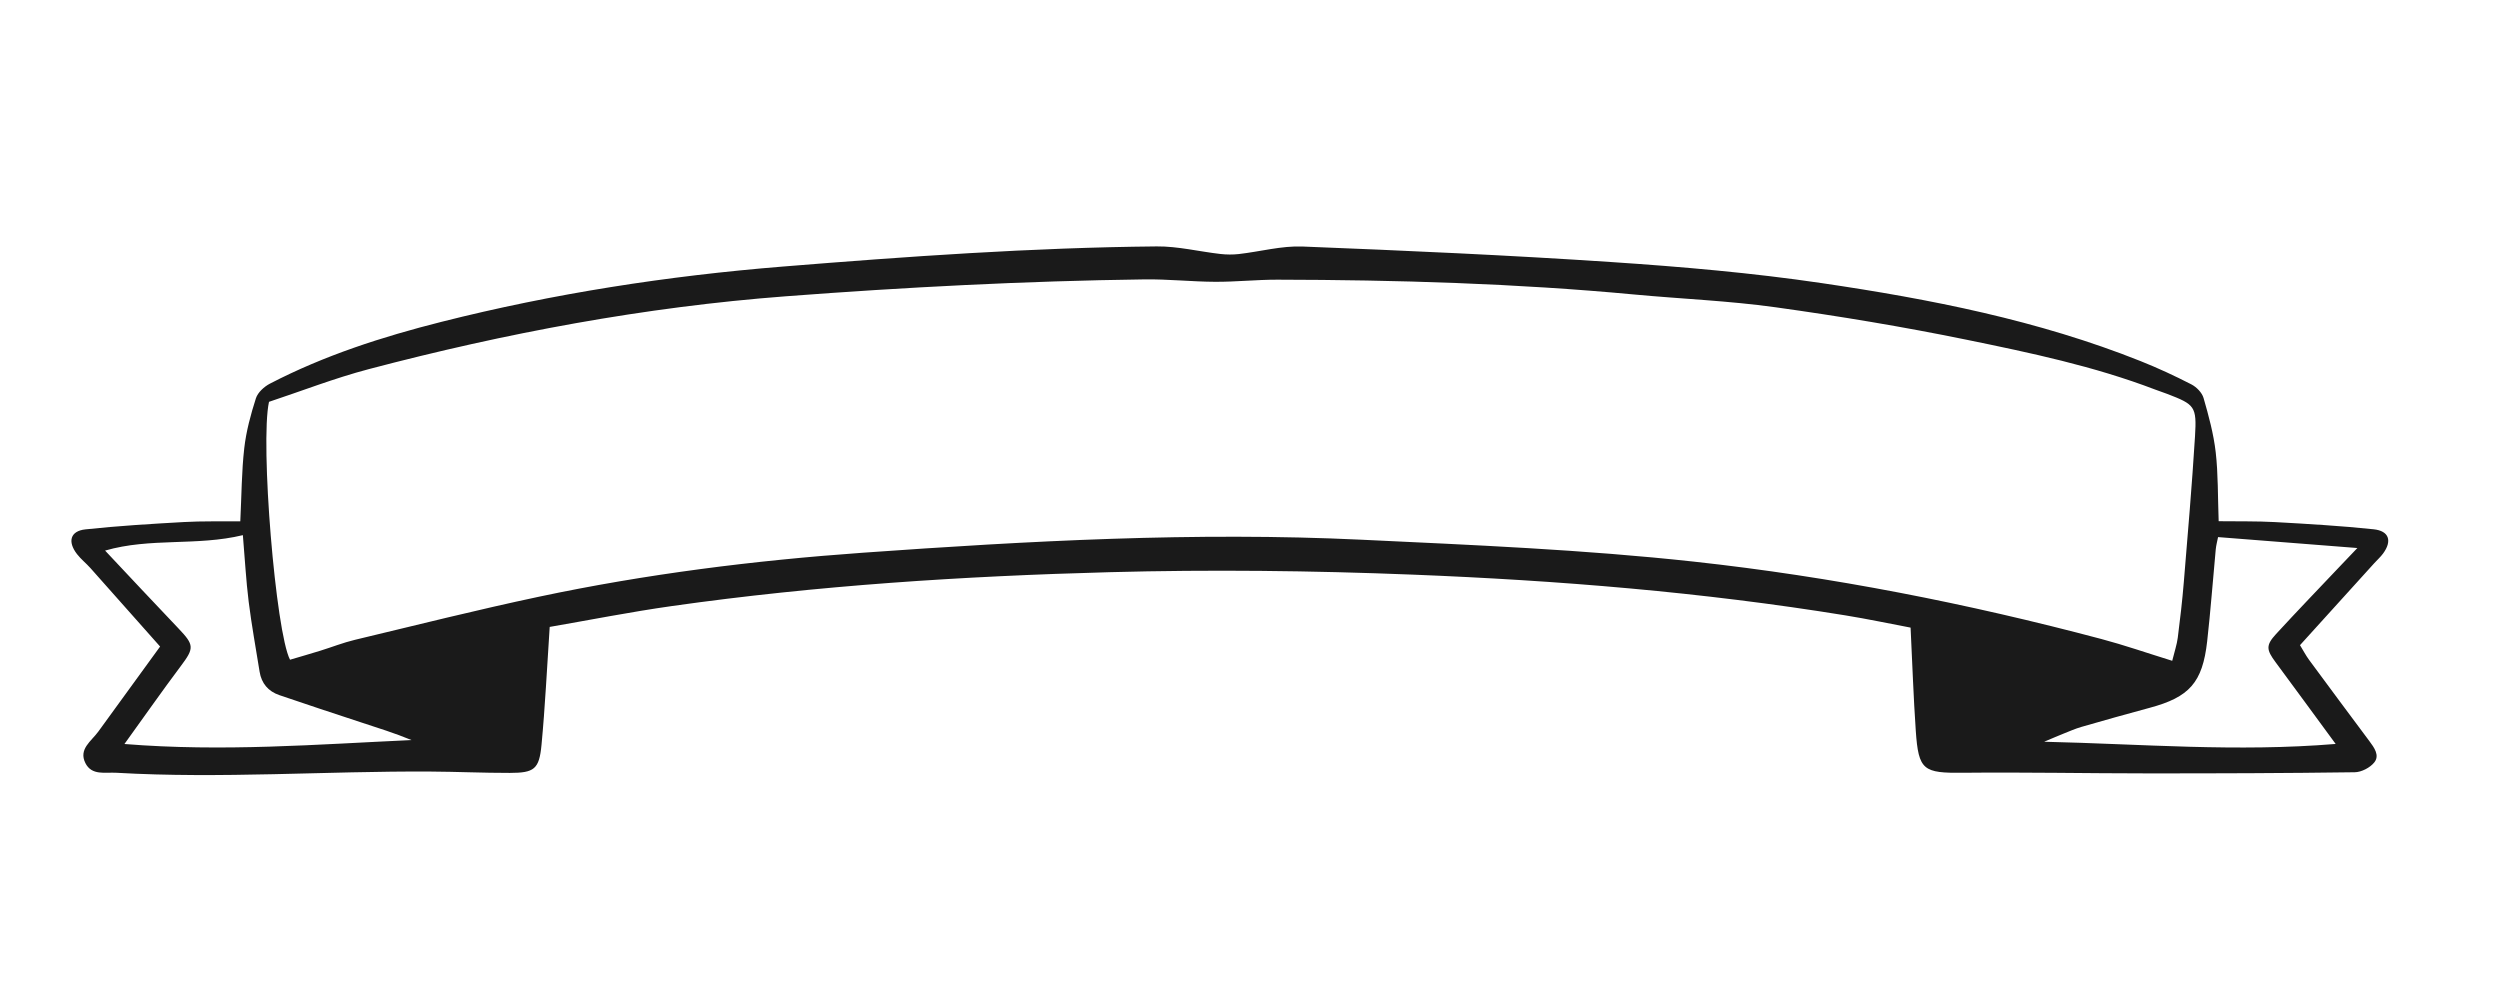 <?xml version="1.0" encoding="utf-8"?>
<svg
  viewBox="0 0 300 120"
  version="1.1"
  xmlns="http://www.w3.org/2000/svg"
  >
  <g fill="#1A1A1A" transform="translate(-65, -330)">
    <path d="
      M130.964,405.23
      c-0.332,4.956-0.546,9.573-0.984,14.168
      c-0.277,2.911-0.874,3.346-3.798,3.351
      c-3.182,0.005-6.365-0.145-9.548-0.163
      c-12.558-0.07-25.112,0.872-37.673,0.146
      c-1.34-0.078-2.948,0.356-3.709-1.151
      c-0.852-1.687,0.702-2.632,1.531-3.771
      c2.428-3.334,4.849-6.673,7.429-10.225
      c-2.801-3.156-5.576-6.292-8.362-9.417
      c-0.515-0.577-1.138-1.065-1.608-1.674
      c-1.164-1.506-0.807-2.776,1.012-2.97
      c3.925-0.419,7.871-0.658,11.814-0.879
      c2.206-0.124,4.423-0.064,6.768-0.089
      c0.154-3.145,0.157-5.978,0.475-8.775
      c0.231-2.026,0.774-4.037,1.398-5.985
      c0.225-0.702,0.988-1.398,1.682-1.758
      c6.527-3.388,13.485-5.622,20.585-7.417
      c13.463-3.403,27.14-5.516,40.975-6.635
      c14.927-1.207,29.864-2.273,44.845-2.417
      c2.544-0.024,5.092,0.617,7.644,0.907
      c0.737,0.084,1.499,0.092,2.234,0.008
      c2.551-0.291,5.11-1.001,7.641-0.901
      c12.38,0.49,24.762,1.041,37.124,1.868
      c8.407,0.562,16.83,1.292,25.161,2.521
      c13.029,1.922,25.959,4.45,38.275,9.363
      c2.072,0.827,4.105,1.769,6.088,2.79
      c0.619,0.319,1.28,0.993,1.465,1.637
      c0.614,2.132,1.205,4.303,1.457,6.499
      c0.301,2.628,0.245,5.296,0.356,8.284
      c2.345,0.031,4.563-0.017,6.771,0.106
      c3.943,0.219,7.889,0.45,11.814,0.861
      c1.877,0.196,2.256,1.402,1.139,2.918
      c-0.304,0.413-0.697,0.76-1.044,1.143
      c-2.943,3.246-5.884,6.494-8.921,9.846
      c0.399,0.651,0.703,1.24,1.091,1.767
      c2.398,3.255,4.811,6.499,7.229,9.74
      c0.584,0.783,1.265,1.716,0.602,2.554
      c-0.503,0.636-1.544,1.178-2.353,1.189
      c-8.258,0.116-16.518,0.139-24.778,0.137
      c-7.395-0.002-14.792-0.153-22.186-0.076
      c-4.805,0.051-5.382-0.273-5.71-5.027
      c-0.277-4.014-0.41-8.038-0.624-12.391
      c-2.464-0.466-5.135-1.032-7.827-1.469
      c-17.186-2.794-34.492-4.198-51.888-4.887
      c-12.139-0.481-24.269-0.62-36.401-0.295
      c-17.561,0.47-35.083,1.594-52.492,4.059
      C140.661,403.428,135.696,404.414,130.964,405.23z
      M325.667,409.296
      c0.28-1.141,0.559-1.945,0.665-2.771
      c0.284-2.218,0.542-4.442,0.725-6.671
      c0.48-5.83,0.985-11.66,1.344-17.498
      c0.221-3.599-0.027-3.814-3.325-5.083
      c-0.481-0.185-0.974-0.342-1.456-0.526
      c-7.345-2.807-15.021-4.42-22.681-5.989
      c-7.577-1.552-15.224-2.82-22.885-3.887
      c-5.615-0.782-11.307-1.004-16.959-1.533c-14.237-1.333-28.511-1.749-42.8-1.777
      c-2.488-0.005-4.976,0.266-7.463,0.255c-2.833-0.013-5.667-0.328-8.497-0.29c-14.373,0.194-28.721,0.94-43.054,2.029
      c-16.956,1.289-33.594,4.412-50.011,8.736c-4.135,1.089-8.145,2.655-11.99,3.928c-1.085,4.923,0.809,27.682,2.522,30.947
      c1.176-0.348,2.398-0.697,3.612-1.073c1.396-0.432,2.762-0.977,4.179-1.316c7.359-1.763,14.701-3.607,22.102-5.176
      c12.811-2.716,25.787-4.345,38.842-5.275c19.921-1.42,39.853-2.513,59.842-1.562c13.323,0.634,26.642,1.183,39.918,2.634
      c16.548,1.809,32.808,5.016,48.876,9.284C319.903,407.408,322.58,408.34,325.667,409.296z M345.279,419.274
      c-2.652-3.611-4.924-6.722-7.217-9.818c-1.103-1.488-1.173-2.026,0.058-3.366c2.558-2.784,5.184-5.505,7.783-8.251
      c0.512-0.541,1.028-1.078,1.98-2.076c-5.898-0.462-11.247-0.882-16.716-1.311c-0.096,0.496-0.232,0.983-0.279,1.478
      c-0.348,3.68-0.615,7.369-1.03,11.042c-0.558,4.945-2.138,6.688-6.899,7.966c-2.736,0.735-5.463,1.505-8.186,2.29
      c-0.741,0.214-1.453,0.531-2.172,0.816c-0.608,0.241-1.206,0.504-2.304,0.965C322.144,419.283,333.375,420.257,345.279,419.274z
      M79.933,419.28c11.847,0.957,23.135,0.045,34.451-0.473c-2.02-0.834-4.069-1.469-6.107-2.139c-3.259-1.07-6.517-2.144-9.762-3.256
      c-1.321-0.453-2.139-1.402-2.364-2.811c-0.445-2.796-0.959-5.583-1.309-8.391c-0.317-2.545-0.453-5.113-0.697-7.992
      c-5.537,1.338-11.086,0.274-16.534,1.852c3.027,3.215,5.89,6.288,8.79,9.326c1.926,2.018,1.917,2.372,0.289,4.542
      C84.483,412.879,82.374,415.895,79.933,419.28z"
      />
  </g>
</svg>